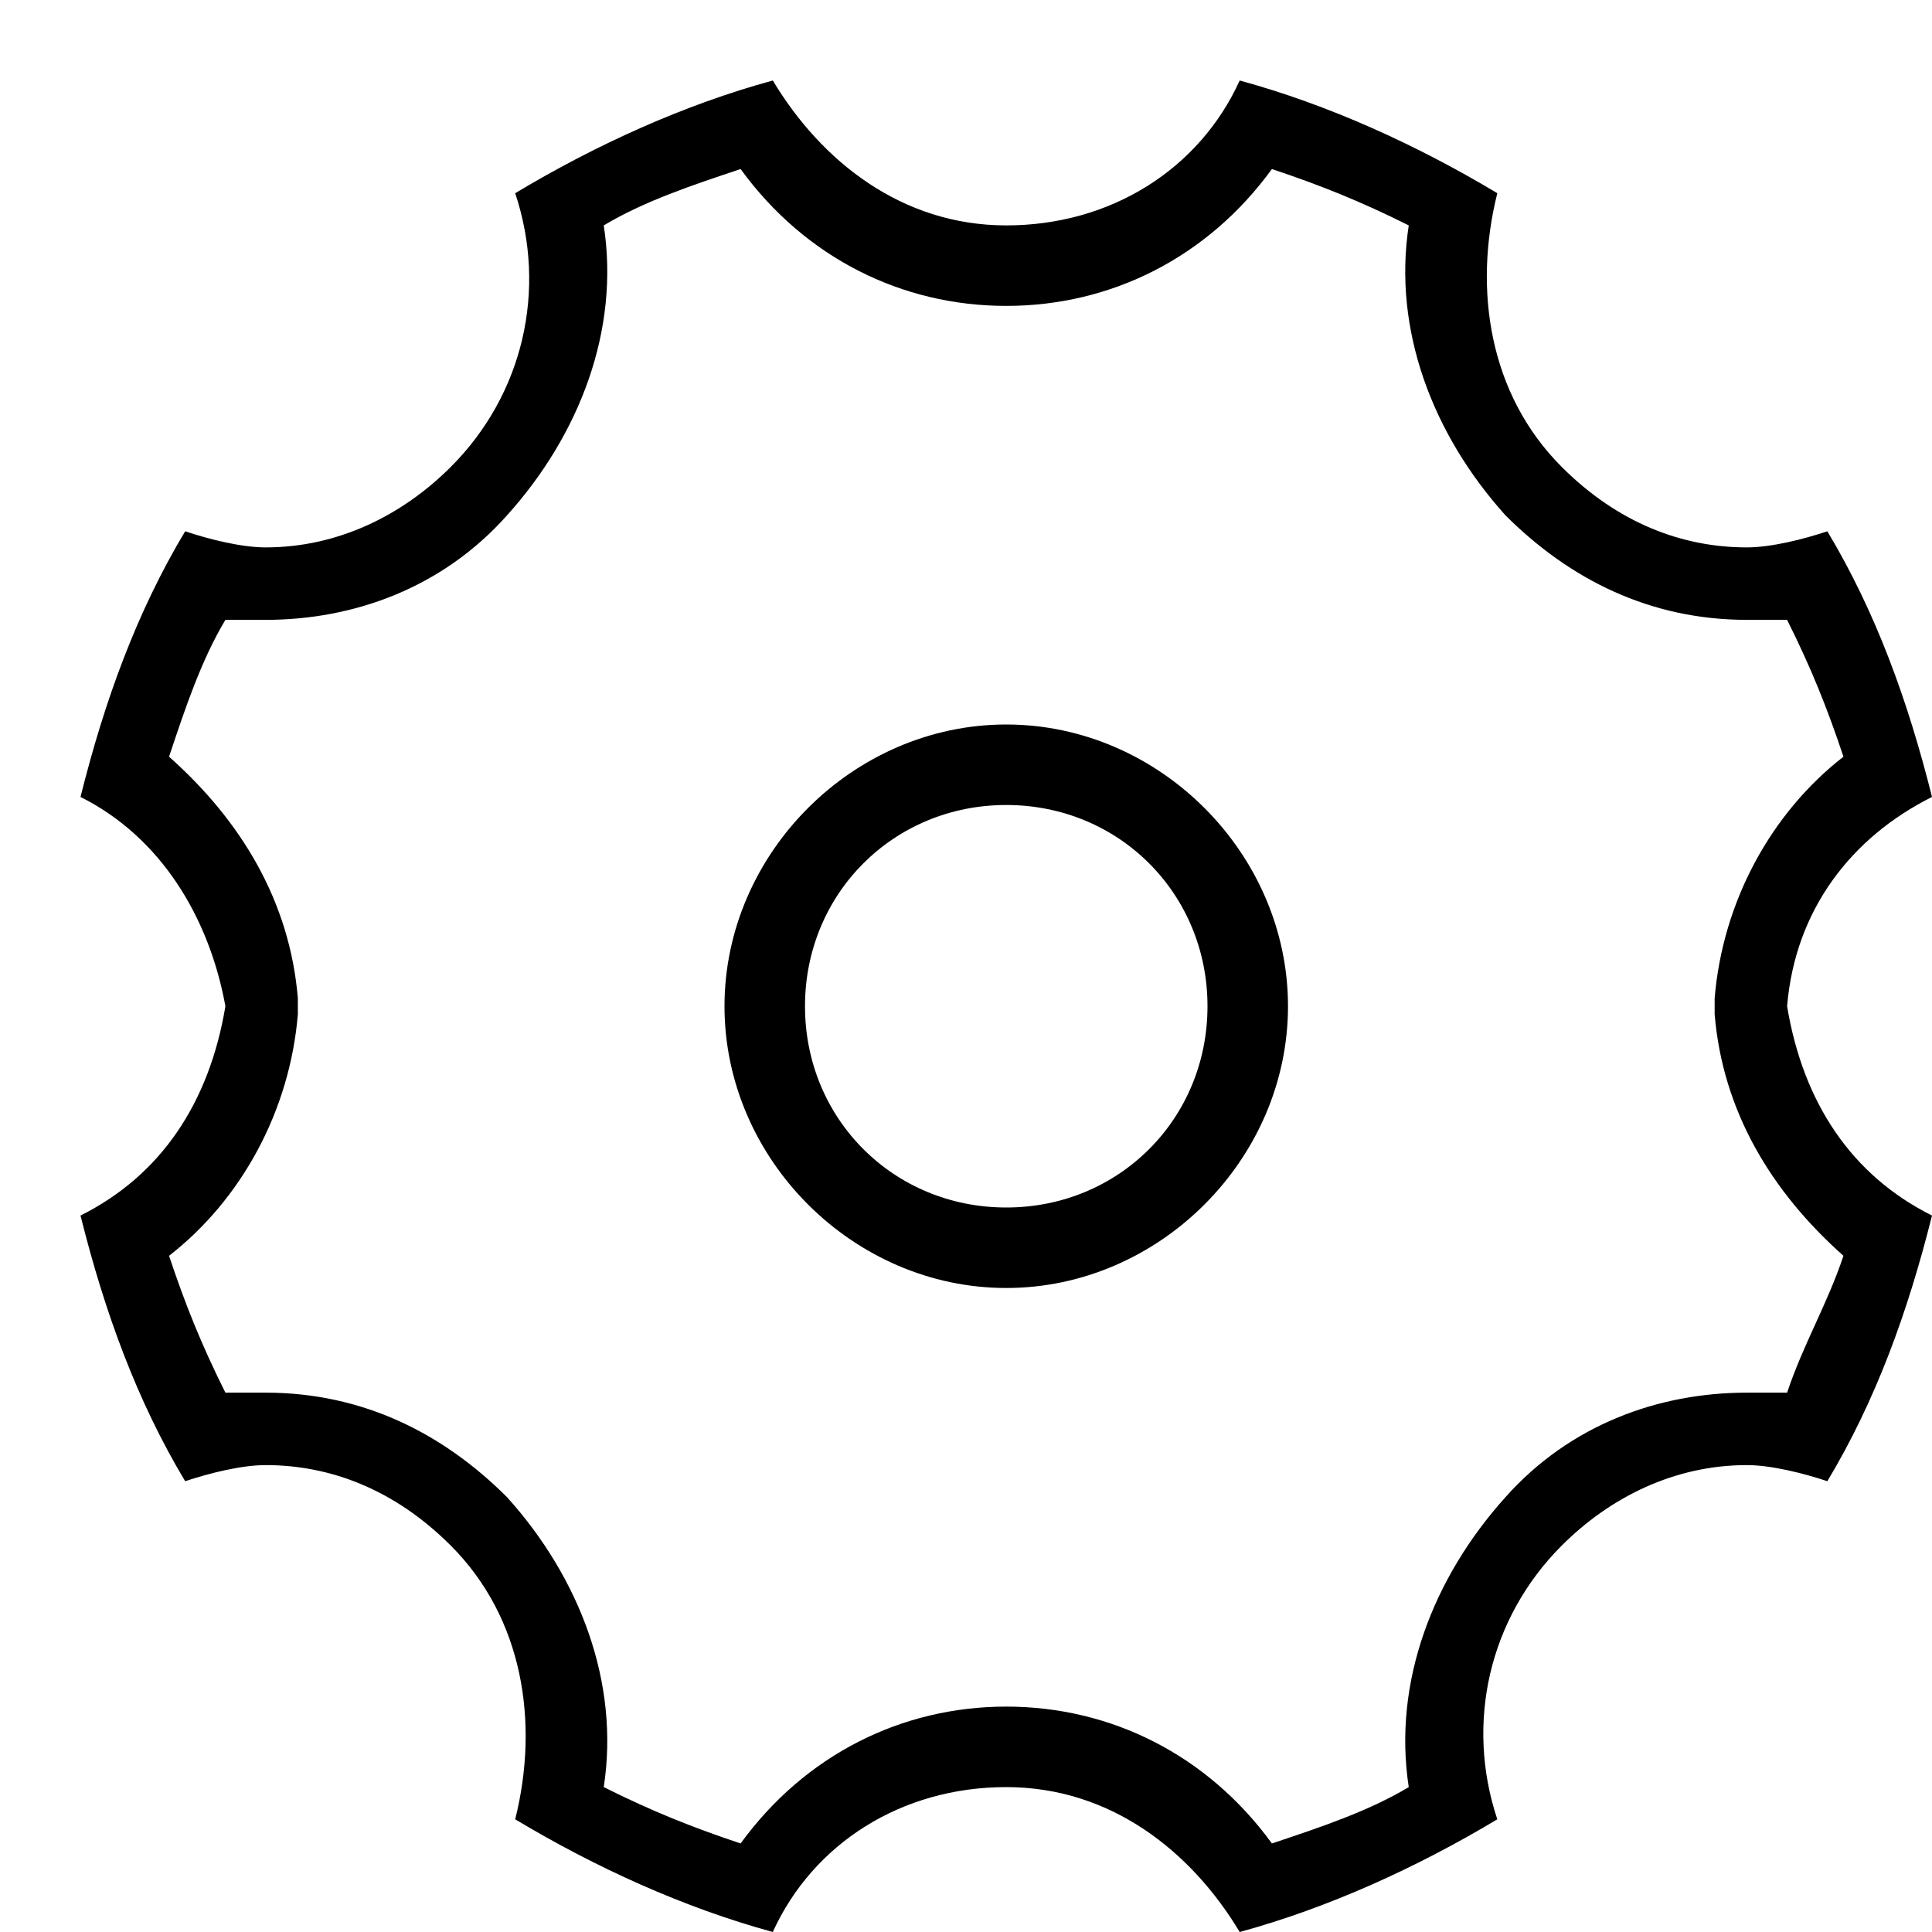 <?xml version="1.0" encoding="utf-8"?>
<!-- Generator: Adobe Illustrator 18.1.1, SVG Export Plug-In . SVG Version: 6.00 Build 0)  -->
<svg version="1.1" id="Layer_1" xmlns="http://www.w3.org/2000/svg" xmlns:xlink="http://www.w3.org/1999/xlink" x="0px" y="0px"
	 viewBox="0 0 24 24" enable-background="new 0 0 24 24" xml:space="preserve">
<title>icon_blk/cog</title>
<desc>Created with Sketch.</desc>
<g>
	<path d="M22.2,12.5c0.1-1.2,0.8-2.1,1.8-2.6c-0.3-1.2-0.7-2.3-1.3-3.3c-0.3,0.1-0.7,0.2-1,0.2c-0.8,0-1.6-0.3-2.3-1
		c-0.9-0.9-1.1-2.2-0.8-3.4c-1-0.6-2.1-1.1-3.2-1.4c-0.5,1.1-1.6,1.8-2.9,1.8c-1.3,0-2.3-0.8-2.9-1.8C8.5,1.3,7.4,1.8,6.4,2.4
		c0.4,1.2,0.1,2.5-0.8,3.4c-0.6,0.6-1.4,1-2.3,1c-0.3,0-0.7-0.1-1-0.2c-0.6,1-1,2.1-1.3,3.3c1,0.5,1.6,1.5,1.8,2.6
		C2.6,13.7,2,14.6,1,15.1c0.3,1.2,0.7,2.3,1.3,3.3c0.3-0.1,0.7-0.2,1-0.2c0.8,0,1.6,0.3,2.3,1c0.9,0.9,1.1,2.2,0.8,3.4
		c1,0.6,2.1,1.1,3.2,1.4c0.5-1.1,1.6-1.8,2.9-1.8c1.3,0,2.3,0.8,2.9,1.8c1.1-0.3,2.2-0.8,3.2-1.4c-0.4-1.2-0.1-2.5,0.8-3.4
		c0.6-0.6,1.4-1,2.3-1c0.3,0,0.7,0.1,1,0.2c0.6-1,1-2.1,1.3-3.3C23,14.6,22.4,13.7,22.2,12.5z M22.2,17.3c-0.2,0-0.4,0-0.5,0
		c-1.1,0-2.2,0.4-3,1.3c-0.9,1-1.4,2.3-1.2,3.6c-0.5,0.3-1.1,0.5-1.7,0.7c-0.8-1.1-2-1.7-3.3-1.7c-1.3,0-2.5,0.6-3.3,1.7
		c-0.6-0.2-1.1-0.4-1.7-0.7c0.2-1.3-0.3-2.6-1.2-3.6c-0.8-0.8-1.8-1.3-3-1.3c-0.2,0-0.4,0-0.5,0c-0.3-0.6-0.5-1.1-0.7-1.7
		c0.9-0.7,1.5-1.8,1.6-3c0-0.1,0-0.1,0-0.2c-0.1-1.2-0.7-2.2-1.6-3c0.2-0.6,0.4-1.2,0.7-1.7c0.2,0,0.4,0,0.5,0c1.1,0,2.2-0.4,3-1.3
		c0.9-1,1.4-2.3,1.2-3.6c0.5-0.3,1.1-0.5,1.7-0.7c0.8,1.1,2,1.7,3.3,1.7c1.3,0,2.5-0.6,3.3-1.7c0.6,0.2,1.1,0.4,1.7,0.7
		c-0.2,1.3,0.3,2.6,1.2,3.6c0.8,0.8,1.8,1.3,3,1.3c0.2,0,0.4,0,0.5,0c0.3,0.6,0.5,1.1,0.7,1.7c-0.9,0.7-1.5,1.8-1.6,3
		c0,0.1,0,0.1,0,0.2c0.1,1.2,0.7,2.2,1.6,3C22.7,16.2,22.4,16.7,22.2,17.3z"/>
	<path d="M12.5,9C10.6,9,9,10.6,9,12.5s1.6,3.5,3.5,3.5s3.5-1.6,3.5-3.5S14.4,9,12.5,9z M12.5,15c-1.4,0-2.5-1.1-2.5-2.5
		s1.1-2.5,2.5-2.5s2.5,1.1,2.5,2.5S13.9,15,12.5,15z"/>
</g>
</svg>
